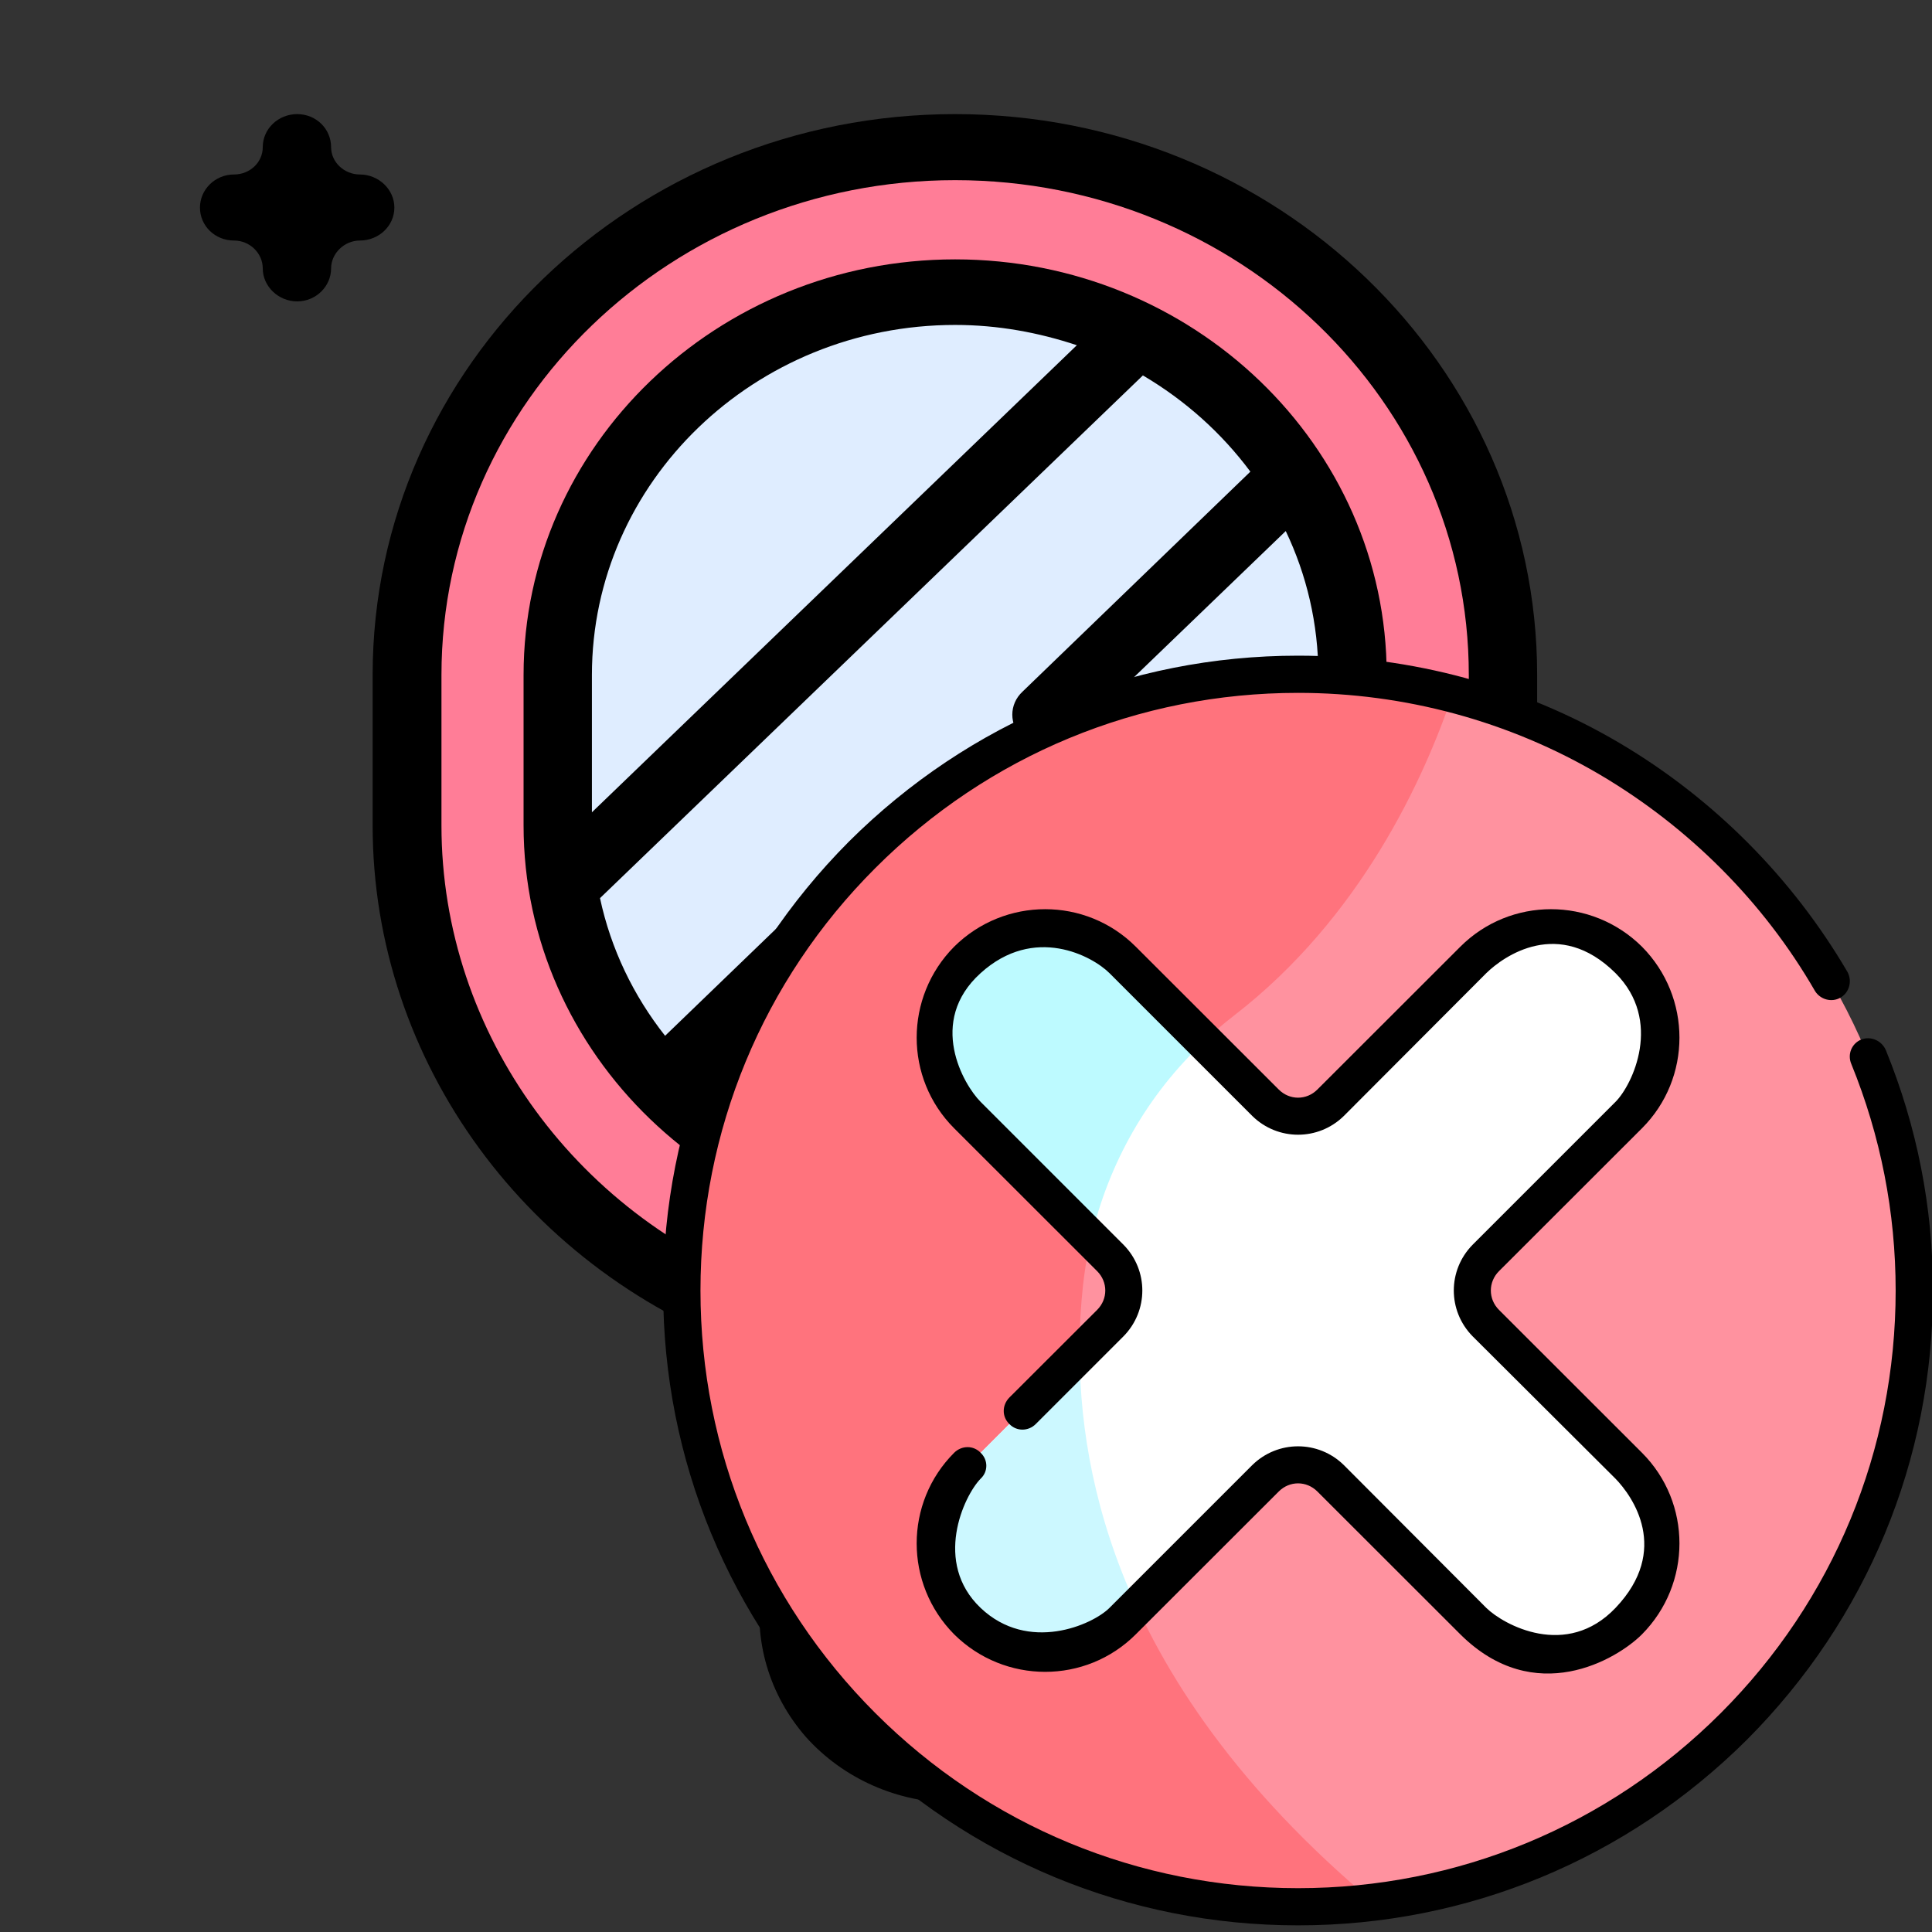 <?xml version="1.0" encoding="UTF-8"?>
<svg xmlns="http://www.w3.org/2000/svg" width="16pt" height="16pt" viewBox="0 0 16 16" version="1.1">
    <rect x="0" y="0" width="16" height="16" fill="#333333" stroke="none"/>
    <g id="surface1">
        <path style=" stroke:none;fill-rule:nonzero;fill:rgb(100%,49.02%,59.216%);fill-opacity:1;"
              d="M 7.91 1.219 C 5.402 1.219 3.371 3.176 3.371 5.59 L 3.371 6.836 C 3.371 8.734 4.625 10.344 6.375 10.949 C 6.691 11.059 6.887 11.367 6.832 11.688 L 6.59 13.172 C 6.461 13.953 7.086 14.656 7.906 14.656 C 8.727 14.656 9.352 13.953 9.223 13.172 L 8.98 11.688 C 8.926 11.367 9.121 11.062 9.438 10.953 C 11.191 10.348 12.449 8.734 12.449 6.836 L 12.449 5.59 C 12.449 3.176 10.418 1.219 7.91 1.219 Z M 7.91 1.219 "/>
        <path style=" stroke:none;fill-rule:nonzero;fill:rgb(87.451%,92.941%,100%);fill-opacity:1;"
              d="M 7.91 2.418 C 6.094 2.418 4.617 3.84 4.617 5.59 L 4.617 6.836 C 4.617 8.582 6.094 10.004 7.91 10.004 C 9.727 10.004 11.199 8.582 11.199 6.836 L 11.199 5.59 C 11.199 3.84 9.727 2.418 7.91 2.418 Z M 7.91 2.418 "/>
        <path style=" stroke:none;fill-rule:nonzero;fill:rgb(0%,0%,0%);fill-opacity:1;"
              d="M 10.234 8.805 C 10.16 8.805 10.086 8.832 10.035 8.883 C 9.98 8.934 9.953 9.004 9.953 9.078 C 9.953 9.148 9.98 9.219 10.035 9.27 C 10.086 9.32 10.16 9.352 10.234 9.352 C 10.309 9.352 10.383 9.32 10.434 9.27 C 10.488 9.219 10.52 9.148 10.52 9.078 C 10.52 9.004 10.488 8.934 10.434 8.883 C 10.383 8.832 10.309 8.805 10.234 8.805 Z M 10.234 8.805 "/>
        <path style=" stroke:none;fill-rule:nonzero;fill:rgb(0%,0%,0%);fill-opacity:1;"
              d="M 7.91 2.148 C 5.941 2.148 4.336 3.691 4.336 5.59 L 4.336 6.836 C 4.336 8.734 5.941 10.277 7.91 10.277 C 8.387 10.277 8.848 10.188 9.285 10.012 C 9.43 9.957 9.496 9.797 9.438 9.656 C 9.375 9.516 9.211 9.453 9.066 9.508 C 8.699 9.66 8.309 9.734 7.91 9.734 C 7.133 9.734 6.426 9.449 5.891 8.98 L 7.789 7.152 C 7.898 7.047 7.898 6.871 7.789 6.766 C 7.68 6.656 7.5 6.656 7.387 6.766 L 5.508 8.578 C 5.246 8.246 5.059 7.859 4.969 7.438 L 9.465 3.109 C 9.816 3.316 10.117 3.586 10.355 3.906 L 8.469 5.727 C 8.355 5.832 8.355 6.004 8.469 6.113 C 8.523 6.164 8.594 6.191 8.668 6.191 C 8.742 6.191 8.812 6.164 8.867 6.113 L 10.648 4.398 C 10.82 4.758 10.918 5.164 10.918 5.59 L 10.918 6.836 C 10.918 7.223 10.84 7.598 10.684 7.949 C 10.625 8.09 10.691 8.25 10.836 8.309 C 10.98 8.367 11.148 8.301 11.207 8.16 C 11.391 7.742 11.484 7.297 11.484 6.836 L 11.484 5.59 C 11.484 3.691 9.879 2.148 7.91 2.148 Z M 4.902 6.727 L 4.902 5.59 C 4.902 3.992 6.25 2.691 7.91 2.691 C 8.266 2.691 8.602 2.754 8.918 2.859 Z M 4.902 6.727 "/>
        <path style=" stroke:none;fill-rule:nonzero;fill:rgb(0%,0%,0%);fill-opacity:1;"
              d="M 12.73 5.59 C 12.73 3.027 10.57 0.945 7.91 0.945 C 5.25 0.945 3.086 3.027 3.086 5.59 L 3.086 6.836 C 3.086 8.793 4.371 10.547 6.281 11.207 C 6.469 11.273 6.586 11.457 6.551 11.645 L 6.309 13.129 C 6.234 13.582 6.371 14.039 6.676 14.387 C 6.984 14.73 7.434 14.93 7.906 14.93 C 8.379 14.93 8.828 14.73 9.137 14.387 C 9.441 14.039 9.578 13.582 9.504 13.129 L 9.262 11.645 C 9.23 11.461 9.344 11.277 9.535 11.211 C 11.445 10.551 12.73 8.793 12.73 6.836 Z M 12.164 6.836 C 12.164 8.562 11.031 10.113 9.344 10.695 C 8.898 10.848 8.625 11.285 8.699 11.73 L 8.941 13.215 C 8.992 13.508 8.902 13.805 8.703 14.031 C 8.504 14.254 8.215 14.383 7.906 14.383 C 7.598 14.383 7.309 14.254 7.109 14.031 C 6.91 13.805 6.82 13.508 6.871 13.215 L 7.113 11.73 C 7.188 11.285 6.918 10.848 6.473 10.695 C 4.789 10.113 3.656 8.562 3.656 6.836 L 3.656 5.59 C 3.656 3.328 5.566 1.492 7.91 1.492 C 10.258 1.492 12.164 3.328 12.164 5.59 Z M 12.164 6.836 "/>
        <path style=" stroke:none;fill-rule:nonzero;fill:rgb(0%,0%,0%);fill-opacity:1;"
              d="M 7.906 13.086 C 7.832 13.086 7.758 13.113 7.707 13.168 C 7.652 13.215 7.621 13.289 7.621 13.359 C 7.621 13.43 7.652 13.504 7.707 13.551 C 7.758 13.605 7.832 13.633 7.906 13.633 C 7.98 13.633 8.055 13.605 8.105 13.551 C 8.16 13.504 8.191 13.43 8.191 13.359 C 8.191 13.289 8.16 13.215 8.105 13.168 C 8.055 13.113 7.98 13.086 7.906 13.086 Z M 7.906 13.086 "/>
        <path style=" stroke:none;fill-rule:nonzero;fill:rgb(0%,0%,0%);fill-opacity:1;"
              d="M 13.875 10.168 C 13.742 10.168 13.637 10.066 13.637 9.941 C 13.637 9.789 13.508 9.668 13.352 9.668 C 13.195 9.668 13.07 9.789 13.07 9.941 C 13.07 10.066 12.961 10.168 12.832 10.168 C 12.676 10.168 12.547 10.293 12.547 10.441 C 12.547 10.594 12.676 10.715 12.832 10.715 C 12.961 10.715 13.07 10.82 13.07 10.945 C 13.07 11.098 13.195 11.219 13.352 11.219 C 13.508 11.219 13.637 11.098 13.637 10.945 C 13.637 10.82 13.742 10.715 13.875 10.715 C 14.031 10.715 14.156 10.594 14.156 10.441 C 14.156 10.293 14.031 10.168 13.875 10.168 Z M 13.875 10.168 "/>
        <path style=" stroke:none;fill-rule:nonzero;fill:rgb(0%,0%,0%);fill-opacity:1;"
              d="M 3.266 1.719 C 3.266 1.57 3.137 1.445 2.98 1.445 C 2.852 1.445 2.742 1.344 2.742 1.219 C 2.742 1.066 2.617 0.945 2.461 0.945 C 2.305 0.945 2.176 1.066 2.176 1.219 C 2.176 1.344 2.07 1.445 1.938 1.445 C 1.781 1.445 1.656 1.57 1.656 1.719 C 1.656 1.871 1.781 1.992 1.938 1.992 C 2.07 1.992 2.176 2.098 2.176 2.223 C 2.176 2.371 2.305 2.496 2.461 2.496 C 2.617 2.496 2.742 2.371 2.742 2.223 C 2.742 2.098 2.852 1.992 2.98 1.992 C 3.137 1.992 3.266 1.871 3.266 1.719 Z M 3.266 1.719 "/>
        <path style=" stroke:none;fill-rule:nonzero;fill:rgb(100%,57.255%,62.353%);fill-opacity:1;"
              d="M 15.852 10.688 C 15.852 13.504 13.566 15.789 10.75 15.789 C 7.934 15.789 5.648 13.504 5.648 10.688 C 5.648 7.871 7.934 5.586 10.75 5.586 C 13.566 5.586 15.852 7.871 15.852 10.688 Z M 15.852 10.688 "/>
        <path style=" stroke:none;fill-rule:nonzero;fill:rgb(100%,45.098%,49.02%);fill-opacity:1;"
              d="M 10.215 8.414 C 11.266 7.605 11.793 6.453 12.031 5.746 C 11.621 5.641 11.191 5.586 10.75 5.586 C 7.934 5.586 5.648 7.871 5.648 10.688 C 5.648 13.504 7.934 15.789 10.75 15.789 C 10.961 15.789 11.168 15.777 11.375 15.754 C 9.156 13.891 8.824 11.98 8.969 10.645 C 9.066 9.762 9.516 8.957 10.215 8.414 Z M 10.215 8.414 "/>
        <path style=" stroke:none;fill-rule:nonzero;fill:rgb(100%,100%,100%);fill-opacity:1;"
              d="M 12.305 10.418 L 13.488 9.234 C 13.84 8.883 13.84 8.305 13.488 7.949 C 13.133 7.598 12.555 7.598 12.203 7.949 L 11.02 9.133 C 10.871 9.281 10.629 9.281 10.48 9.133 L 9.297 7.949 C 8.945 7.598 8.367 7.598 8.012 7.949 C 7.66 8.305 7.66 8.883 8.012 9.234 L 9.195 10.418 C 9.344 10.566 9.344 10.809 9.195 10.957 L 8.012 12.141 C 7.66 12.492 7.66 13.07 8.012 13.426 C 8.367 13.777 8.945 13.777 9.297 13.426 L 10.48 12.242 C 10.629 12.094 10.871 12.094 11.02 12.242 L 12.203 13.426 C 12.555 13.777 13.133 13.777 13.488 13.426 C 13.84 13.07 13.84 12.492 13.488 12.141 L 12.305 10.957 C 12.156 10.809 12.156 10.566 12.305 10.418 Z M 12.305 10.418 "/>
        <path style=" stroke:none;fill-rule:nonzero;fill:rgb(74.118%,98.039%,100%);fill-opacity:1;"
              d="M 9.973 8.625 L 9.297 7.949 C 8.945 7.598 8.367 7.598 8.012 7.949 C 7.66 8.305 7.66 8.883 8.012 9.234 L 9.035 10.258 C 9.18 9.633 9.504 9.062 9.973 8.625 Z M 9.973 8.625 "/>
        <path style=" stroke:none;fill-rule:nonzero;fill:rgb(80%,97.255%,100%);fill-opacity:1;"
              d="M 9.297 13.426 L 9.414 13.309 C 9.066 12.551 8.945 11.84 8.941 11.211 L 8.012 12.141 C 7.66 12.492 7.66 13.07 8.012 13.426 C 8.367 13.777 8.945 13.777 9.297 13.426 Z M 9.297 13.426 "/>
        <path style=" stroke:none;fill-rule:nonzero;fill:rgb(0%,0%,0%);fill-opacity:1;"
              d="M 10.75 15.945 C 9.348 15.945 8.027 15.398 7.031 14.406 C 6.039 13.41 5.492 12.09 5.492 10.688 C 5.492 9.285 6.039 7.965 7.031 6.969 C 8.027 5.977 9.348 5.43 10.75 5.43 C 11.688 5.43 12.609 5.68 13.41 6.152 C 14.191 6.613 14.844 7.27 15.301 8.051 C 15.34 8.125 15.316 8.219 15.242 8.262 C 15.168 8.305 15.074 8.277 15.031 8.207 C 14.605 7.469 13.988 6.852 13.254 6.418 C 12.5 5.973 11.633 5.738 10.75 5.738 C 9.43 5.738 8.184 6.254 7.25 7.188 C 6.316 8.121 5.801 9.367 5.801 10.688 C 5.801 12.008 6.316 13.254 7.25 14.188 C 8.184 15.121 9.43 15.637 10.75 15.637 C 12.07 15.637 13.316 15.121 14.25 14.188 C 15.184 13.254 15.699 12.008 15.699 10.688 C 15.699 10.039 15.574 9.406 15.332 8.812 C 15.297 8.73 15.336 8.641 15.414 8.609 C 15.492 8.578 15.582 8.617 15.617 8.695 C 15.875 9.328 16.008 9.996 16.008 10.688 C 16.008 12.09 15.461 13.41 14.469 14.406 C 13.473 15.398 12.152 15.945 10.75 15.945 Z M 10.75 15.945 "/>
        <path style=" stroke:none;fill-rule:nonzero;fill:rgb(0%,0%,0%);fill-opacity:1;"
              d="M 12.094 13.535 L 10.91 12.352 C 10.82 12.262 10.68 12.262 10.59 12.352 L 9.406 13.535 C 8.992 13.949 8.32 13.949 7.902 13.535 C 7.488 13.117 7.488 12.445 7.902 12.031 C 7.965 11.969 8.062 11.969 8.121 12.031 C 8.184 12.09 8.184 12.188 8.121 12.246 C 7.98 12.391 7.727 12.941 8.121 13.316 C 8.516 13.691 9.047 13.457 9.188 13.316 L 10.371 12.133 C 10.582 11.926 10.918 11.926 11.129 12.133 L 12.309 13.316 C 12.453 13.457 12.973 13.742 13.379 13.316 C 13.836 12.836 13.52 12.391 13.379 12.246 L 12.195 11.066 C 11.988 10.855 11.988 10.52 12.195 10.309 L 13.379 9.125 C 13.52 8.984 13.773 8.453 13.379 8.059 C 12.91 7.594 12.453 7.918 12.309 8.059 L 11.129 9.242 C 10.918 9.449 10.582 9.449 10.371 9.242 L 9.188 8.059 C 9.047 7.918 8.566 7.656 8.121 8.059 C 7.676 8.461 7.98 8.984 8.121 9.125 L 9.305 10.309 C 9.512 10.52 9.512 10.855 9.305 11.066 L 8.578 11.793 C 8.516 11.855 8.418 11.855 8.359 11.793 C 8.297 11.734 8.297 11.637 8.359 11.574 L 9.086 10.848 C 9.176 10.758 9.176 10.617 9.086 10.527 L 7.902 9.344 C 7.488 8.93 7.488 8.258 7.902 7.84 C 8.32 7.426 8.992 7.426 9.406 7.84 L 10.59 9.023 C 10.68 9.113 10.82 9.113 10.91 9.023 L 12.094 7.84 C 12.508 7.426 13.18 7.426 13.598 7.84 C 14.012 8.258 14.012 8.93 13.598 9.344 L 12.414 10.527 C 12.324 10.617 12.324 10.758 12.414 10.848 L 13.598 12.031 C 14.012 12.445 14.012 13.117 13.598 13.535 C 13.391 13.742 12.711 14.148 12.094 13.535 Z M 12.094 13.535 "/>
    </g>
</svg>
